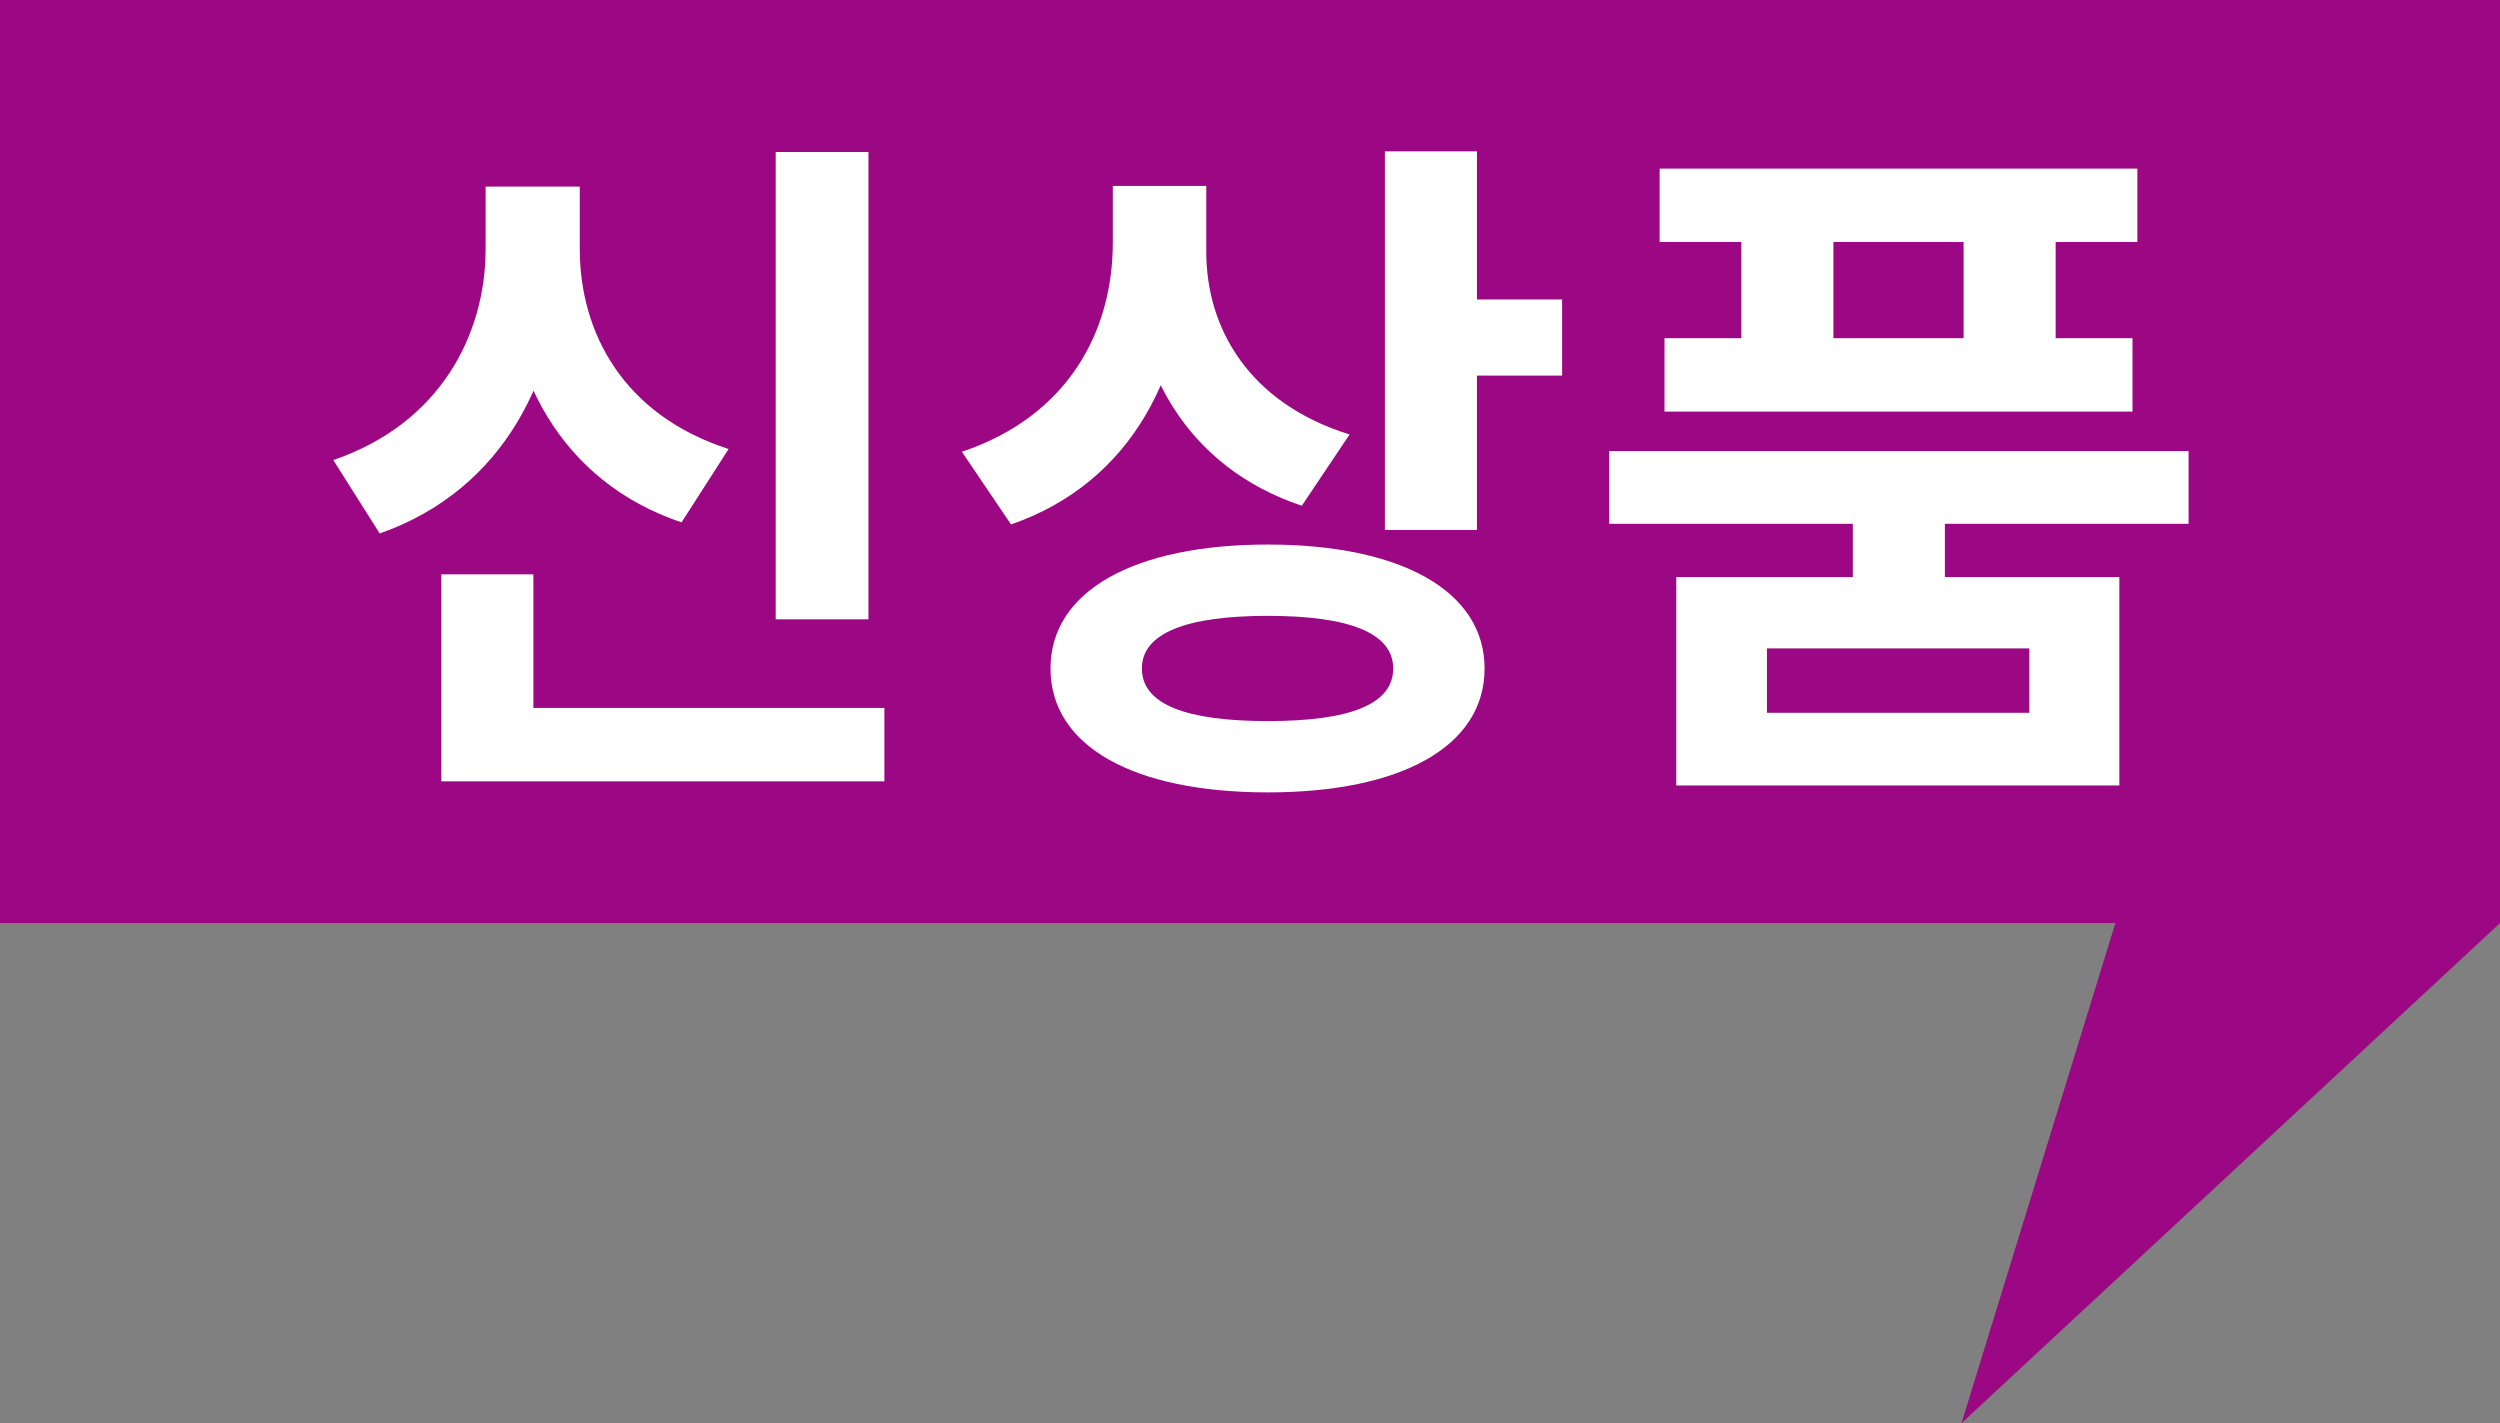 <svg width="65" height="37" viewBox="0 0 65 37" fill="none" xmlns="http://www.w3.org/2000/svg">
<rect x="0" y="0" width="65" height="37" fill="#808080" stroke="none"/>
<path d="M65 0H0V24H55L51 37L65 24V0Z" fill="#9C0783"/>
<path d="M20.168 3.952V16.102H22.58V3.952H20.168ZM11.474 18.406V20.314H22.994V18.406H11.474ZM11.474 14.932V19.396H13.868V14.932H11.474ZM12.626 4.852V6.472C12.626 8.686 11.456 11.008 8.666 11.962L9.872 13.87C13.112 12.736 14.606 9.73 14.606 6.472V4.852H12.626ZM13.112 4.852V6.472C13.112 9.694 14.57 12.52 17.72 13.582L18.944 11.674C16.208 10.792 15.074 8.65 15.074 6.472V4.852H13.112ZM28.933 4.834V6.31C28.933 8.578 27.799 10.81 25.009 11.746L26.287 13.636C29.455 12.538 30.895 9.622 30.895 6.31V4.834H28.933ZM29.419 4.834V6.544C29.419 9.55 30.841 12.142 33.847 13.15L35.089 11.296C32.479 10.486 31.363 8.542 31.363 6.544V4.834H29.419ZM36.007 3.934V13.78H38.401V3.934H36.007ZM37.735 7.786V9.766H40.615V7.786H37.735ZM32.965 14.158C29.491 14.158 27.313 15.364 27.313 17.38C27.313 19.414 29.491 20.602 32.965 20.602C36.421 20.602 38.599 19.414 38.599 17.38C38.599 15.364 36.421 14.158 32.965 14.158ZM32.965 16.012C35.089 16.012 36.223 16.462 36.223 17.38C36.223 18.316 35.089 18.748 32.965 18.748C30.841 18.748 29.689 18.316 29.689 17.38C29.689 16.462 30.841 16.012 32.965 16.012ZM48.173 13.096V15.634H50.567V13.096H48.173ZM41.837 11.728V13.618H56.903V11.728H41.837ZM43.151 4.384V6.292H55.571V4.384H43.151ZM43.277 8.794V10.702H55.445V8.794H43.277ZM45.275 5.086V10.036H47.669V5.086H45.275ZM51.053 5.086V10.036H53.447V5.086H51.053ZM43.583 15.004V20.422H55.103V15.004H43.583ZM52.763 16.858V18.532H45.941V16.858H52.763Z" fill="white"/>
</svg>
